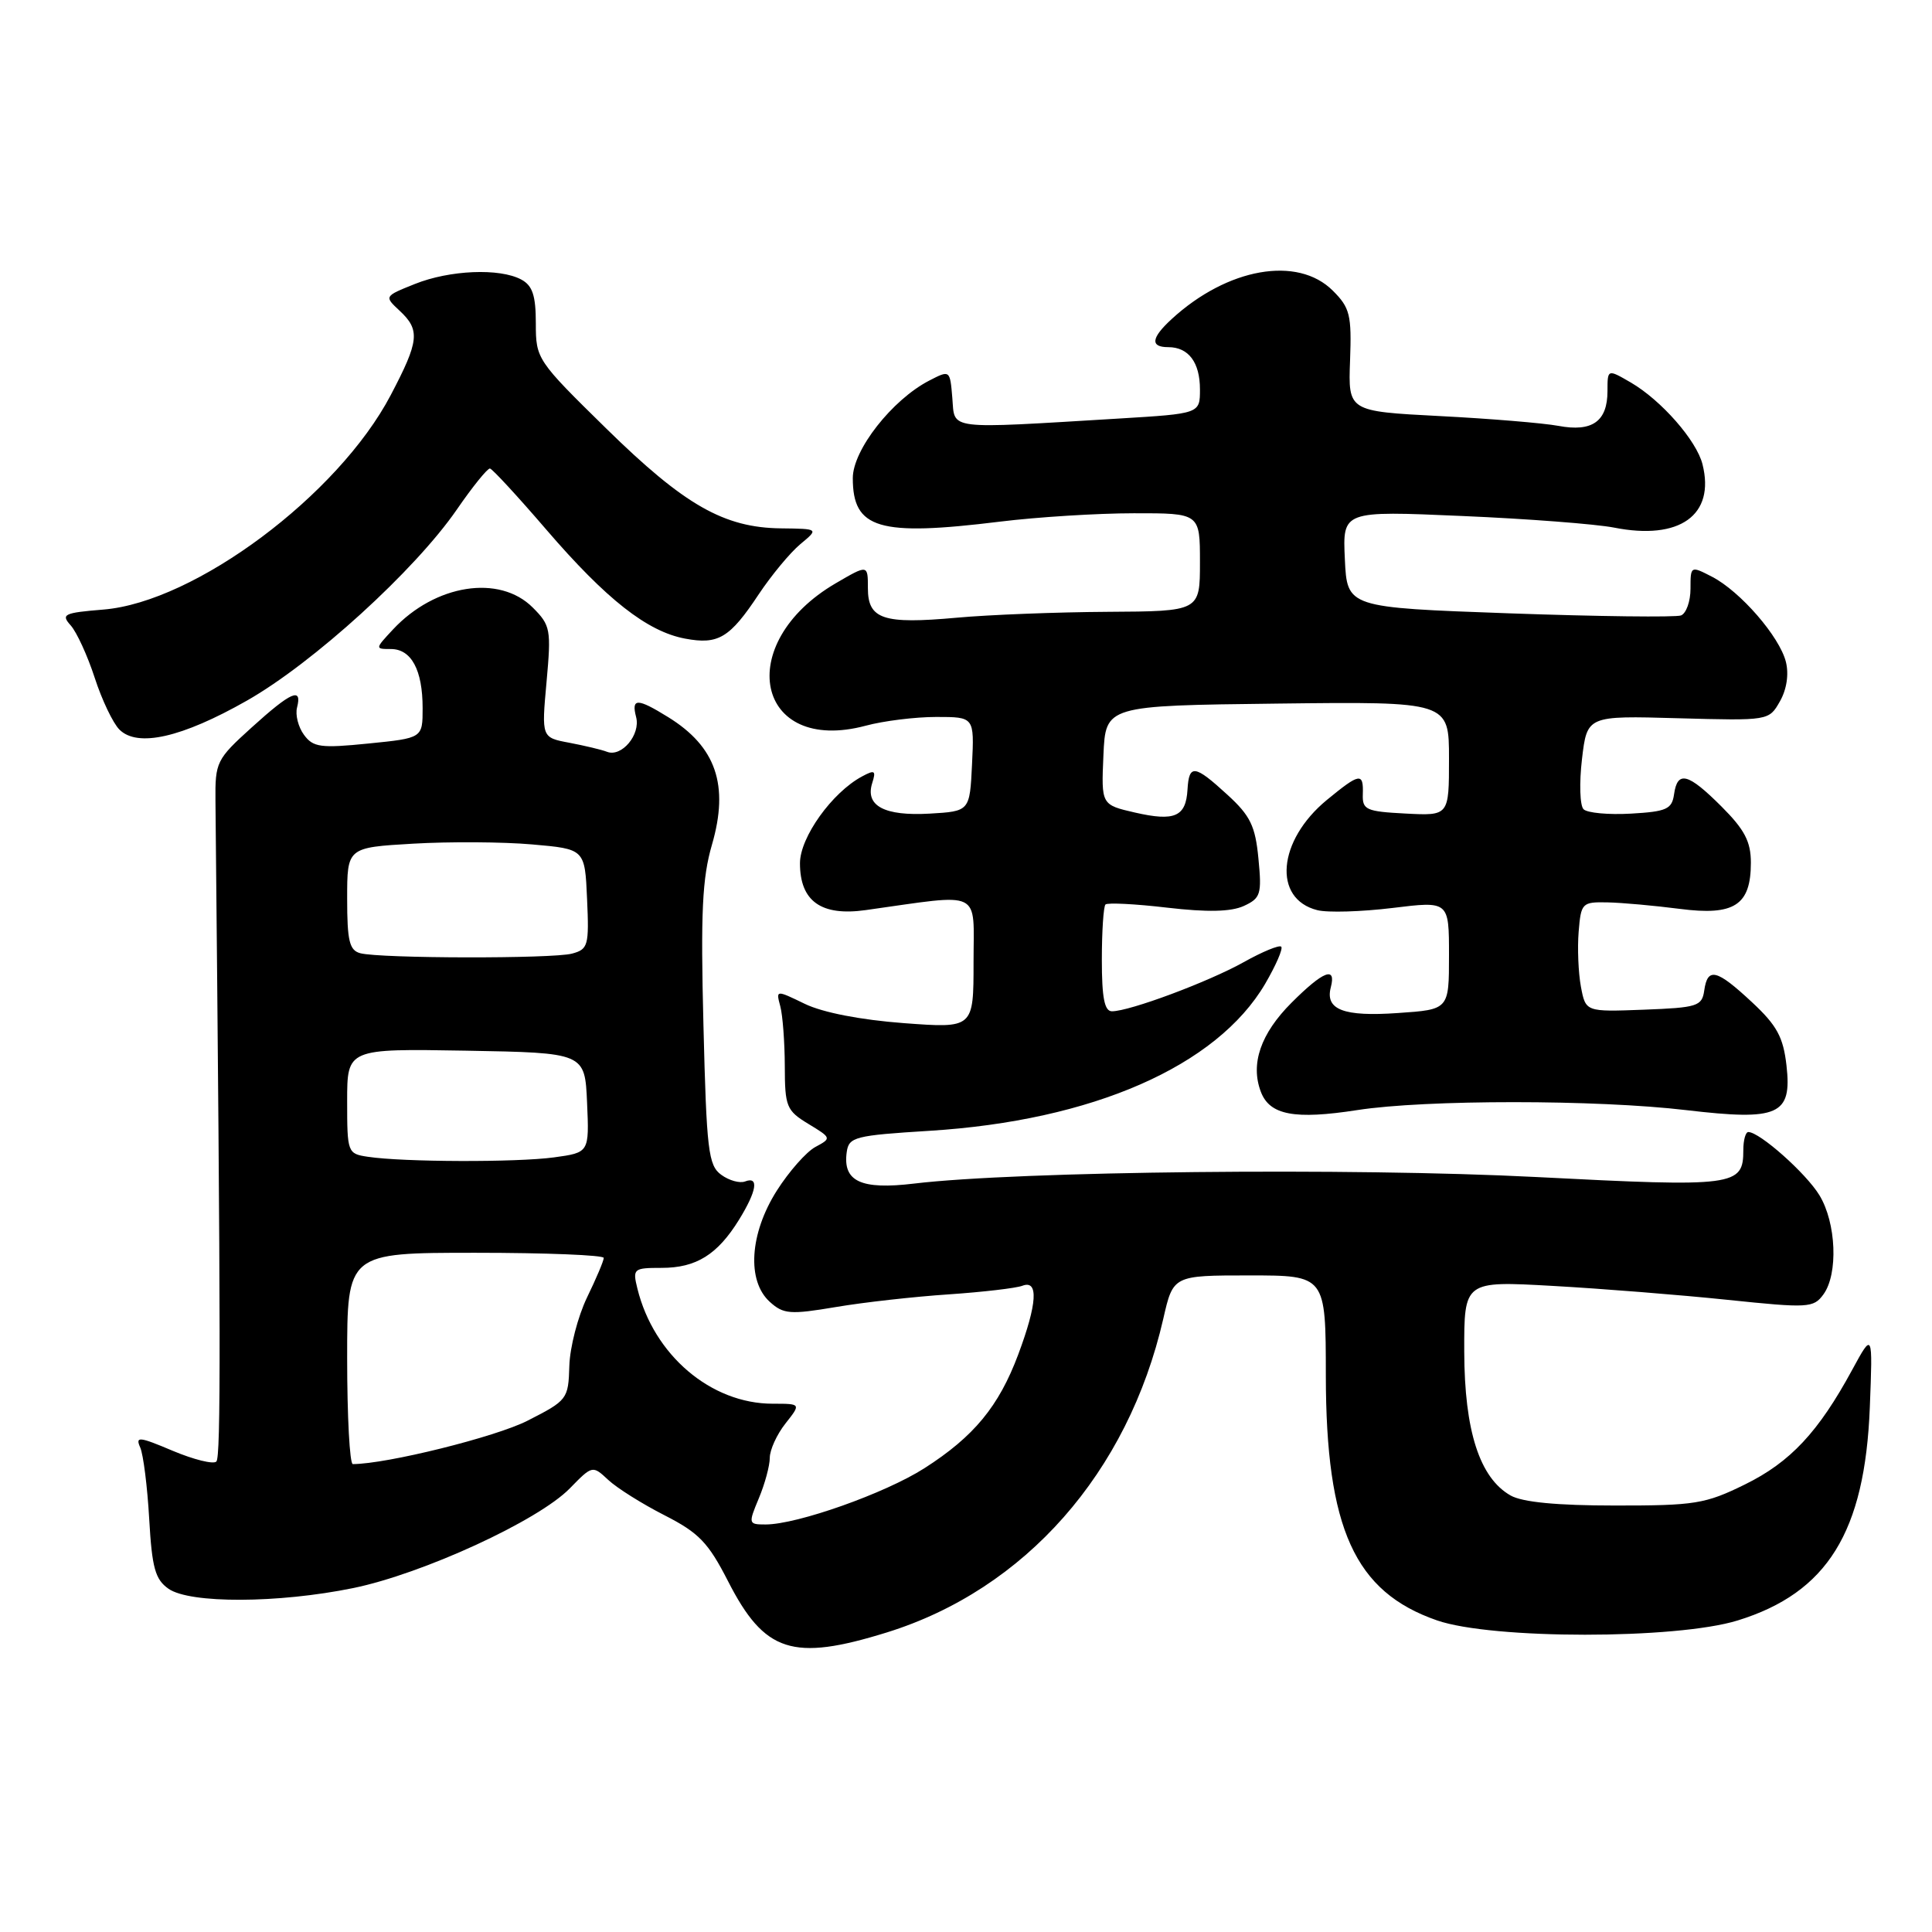 <?xml version="1.0" encoding="UTF-8" standalone="no"?>
<!DOCTYPE svg PUBLIC "-//W3C//DTD SVG 1.1//EN" "http://www.w3.org/Graphics/SVG/1.1/DTD/svg11.dtd" >
<svg xmlns="http://www.w3.org/2000/svg" xmlns:xlink="http://www.w3.org/1999/xlink" version="1.1" viewBox="0 0 256 256">
 <g >
 <path fill="currentColor"
d=" M 117.50 216.31 C 135.82 210.62 149.46 195.15 154.14 174.75 C 155.45 169.00 155.45 169.00 165.56 169.00 C 175.67 169.00 175.67 169.00 175.68 182.25 C 175.70 202.56 179.50 210.93 190.41 214.71 C 197.69 217.24 222.10 217.24 230.25 214.72 C 242.13 211.05 247.11 203.02 247.76 186.50 C 248.15 176.50 248.15 176.50 245.43 181.50 C 240.95 189.76 237.23 193.74 231.21 196.70 C 225.96 199.28 224.58 199.50 214.00 199.49 C 206.32 199.49 201.73 199.05 200.16 198.16 C 196.06 195.83 194.05 189.60 194.02 179.11 C 194.00 169.73 194.00 169.73 205.75 170.39 C 212.21 170.75 222.61 171.58 228.86 172.23 C 239.62 173.35 240.30 173.31 241.61 171.52 C 243.59 168.81 243.32 162.04 241.08 158.37 C 239.31 155.46 233.16 150.00 231.66 150.00 C 231.30 150.00 231.00 151.07 231.00 152.38 C 231.00 157.18 229.96 157.32 203.53 155.96 C 179.18 154.71 134.87 155.18 121.12 156.83 C 114.06 157.68 111.64 156.54 112.20 152.63 C 112.48 150.66 113.30 150.45 123.14 149.84 C 144.75 148.50 161.23 141.28 167.64 130.36 C 169.07 127.91 170.03 125.70 169.77 125.44 C 169.52 125.18 167.28 126.10 164.80 127.49 C 160.11 130.11 149.68 134.00 147.34 134.00 C 146.35 134.00 146.00 132.22 146.00 127.17 C 146.00 123.41 146.22 120.12 146.48 119.85 C 146.75 119.59 150.42 119.77 154.66 120.27 C 159.98 120.89 163.10 120.82 164.80 120.05 C 167.04 119.02 167.21 118.50 166.75 113.78 C 166.34 109.45 165.68 108.09 162.64 105.31 C 158.28 101.31 157.55 101.22 157.35 104.63 C 157.14 108.22 155.65 108.87 150.40 107.67 C 145.92 106.64 145.92 106.64 146.21 100.07 C 146.50 93.50 146.50 93.50 169.25 93.23 C 192.00 92.96 192.00 92.96 192.00 100.53 C 192.00 108.10 192.00 108.10 186.25 107.80 C 181.01 107.53 180.51 107.30 180.58 105.25 C 180.68 102.32 180.18 102.41 175.80 106.01 C 169.28 111.39 168.62 119.11 174.55 120.60 C 175.92 120.95 180.41 120.81 184.52 120.31 C 192.00 119.39 192.00 119.39 192.00 126.58 C 192.00 133.77 192.00 133.77 185.25 134.23 C 178.02 134.74 175.56 133.79 176.34 130.82 C 177.08 127.98 175.34 128.66 171.14 132.86 C 167.04 136.96 165.66 140.97 167.07 144.67 C 168.24 147.76 171.54 148.38 179.86 147.09 C 188.90 145.69 211.54 145.69 223.46 147.10 C 235.69 148.54 237.46 147.75 236.72 141.19 C 236.29 137.42 235.46 135.88 232.14 132.79 C 227.45 128.42 226.26 128.13 225.82 131.25 C 225.52 133.33 224.92 133.52 217.80 133.79 C 210.11 134.08 210.11 134.08 209.48 130.75 C 209.14 128.91 209.00 125.63 209.18 123.46 C 209.49 119.65 209.63 119.50 213.00 119.57 C 214.93 119.61 219.23 120.00 222.57 120.43 C 229.81 121.37 232.00 119.95 232.00 114.31 C 232.00 111.52 231.17 109.93 228.12 106.88 C 223.67 102.43 222.27 102.07 221.82 105.25 C 221.54 107.22 220.83 107.54 216.11 107.81 C 213.14 107.98 210.32 107.72 209.83 107.23 C 209.34 106.74 209.25 103.75 209.62 100.59 C 210.30 94.83 210.30 94.83 222.34 95.17 C 234.38 95.50 234.39 95.50 235.85 92.93 C 236.75 91.35 237.05 89.34 236.64 87.70 C 235.80 84.35 230.60 78.36 226.85 76.42 C 224.02 74.96 224.00 74.97 224.00 78.01 C 224.00 79.69 223.43 81.28 222.74 81.55 C 222.04 81.81 211.80 81.69 199.99 81.27 C 178.50 80.50 178.50 80.50 178.20 74.09 C 177.90 67.68 177.90 67.68 193.70 68.37 C 202.39 68.74 211.47 69.44 213.87 69.91 C 222.57 71.63 227.29 68.26 225.59 61.52 C 224.81 58.38 220.13 53.04 216.10 50.69 C 213.00 48.89 213.00 48.89 213.00 51.82 C 213.00 55.84 210.98 57.27 206.50 56.43 C 204.50 56.06 197.41 55.47 190.75 55.13 C 178.64 54.50 178.64 54.50 178.89 47.77 C 179.11 41.74 178.88 40.78 176.61 38.52 C 171.94 33.85 162.64 35.49 155.25 42.28 C 152.53 44.78 152.38 46.00 154.80 46.00 C 157.49 46.00 159.00 48.02 159.00 51.60 C 159.00 54.81 159.00 54.81 148.25 55.46 C 125.18 56.85 126.54 57.01 126.19 52.76 C 125.88 49.01 125.88 49.01 123.11 50.44 C 118.21 52.98 113.00 59.62 113.00 63.35 C 113.00 70.08 116.43 71.10 132.50 69.12 C 137.45 68.51 145.44 68.01 150.25 68.01 C 159.00 68.00 159.00 68.00 159.00 74.50 C 159.00 81.00 159.00 81.00 146.75 81.07 C 140.01 81.11 131.02 81.46 126.76 81.85 C 117.02 82.73 115.00 82.06 115.00 77.93 C 115.00 74.80 115.00 74.80 110.75 77.28 C 97.05 85.27 100.15 100.05 114.71 96.16 C 117.08 95.52 121.29 95.00 124.06 95.00 C 129.10 95.00 129.10 95.00 128.80 101.25 C 128.50 107.50 128.50 107.50 123.17 107.81 C 117.19 108.15 114.62 106.78 115.57 103.77 C 116.10 102.10 115.92 101.97 114.23 102.88 C 110.25 105.01 106.00 110.95 106.00 114.38 C 106.00 119.42 108.81 121.43 114.73 120.59 C 130.36 118.40 129.00 117.74 129.00 127.50 C 129.00 136.26 129.00 136.26 119.75 135.57 C 114.04 135.14 109.03 134.17 106.65 133.02 C 102.81 131.16 102.81 131.16 103.39 133.33 C 103.71 134.52 103.98 138.09 103.99 141.26 C 104.00 146.64 104.21 147.16 107.11 148.92 C 110.19 150.79 110.20 150.82 108.04 151.98 C 106.85 152.62 104.55 155.22 102.93 157.77 C 99.33 163.45 98.93 169.72 102.00 172.50 C 103.81 174.14 104.69 174.21 110.75 173.19 C 114.46 172.56 121.20 171.81 125.72 171.51 C 130.25 171.20 134.63 170.69 135.47 170.37 C 137.64 169.54 137.44 172.74 134.92 179.48 C 132.35 186.35 129.05 190.35 122.50 194.54 C 117.30 197.87 105.63 202.00 101.45 202.00 C 99.16 202.00 99.14 201.91 100.55 198.53 C 101.35 196.62 102.00 194.21 102.00 193.17 C 102.00 192.12 102.93 190.08 104.07 188.63 C 106.15 186.00 106.15 186.00 102.39 186.00 C 94.20 186.00 86.63 179.56 84.46 170.75 C 83.81 168.11 83.93 168.00 87.67 168.00 C 92.25 168.00 95.06 166.25 97.92 161.63 C 100.28 157.80 100.60 155.83 98.72 156.55 C 98.02 156.82 96.59 156.42 95.56 155.66 C 93.86 154.42 93.62 152.45 93.21 135.84 C 92.83 120.90 93.05 116.35 94.34 111.92 C 96.63 104.03 94.88 98.94 88.53 95.02 C 84.43 92.48 83.63 92.48 84.29 95.02 C 84.90 97.34 82.37 100.36 80.44 99.62 C 79.73 99.34 77.48 98.81 75.45 98.42 C 71.75 97.73 71.75 97.73 72.42 90.36 C 73.05 83.40 72.95 82.86 70.59 80.50 C 66.17 76.08 57.67 77.42 52.08 83.40 C 49.68 85.97 49.68 86.00 51.79 86.00 C 54.51 86.00 56.00 88.78 56.00 93.83 C 56.00 97.80 56.00 97.80 48.82 98.52 C 42.48 99.16 41.49 99.02 40.28 97.37 C 39.52 96.34 39.11 94.71 39.36 93.75 C 40.07 91.00 38.57 91.66 33.35 96.39 C 28.68 100.62 28.50 100.97 28.55 106.14 C 29.25 176.84 29.27 193.06 28.67 193.66 C 28.28 194.06 25.68 193.41 22.89 192.24 C 18.43 190.35 17.91 190.30 18.58 191.80 C 18.99 192.73 19.53 197.00 19.77 201.27 C 20.14 207.75 20.56 209.28 22.33 210.52 C 25.16 212.50 36.85 212.46 46.79 210.43 C 56.01 208.54 71.32 201.50 75.50 197.22 C 78.49 194.16 78.51 194.15 80.59 196.09 C 81.74 197.17 85.09 199.27 88.03 200.77 C 92.60 203.10 93.84 204.38 96.46 209.50 C 101.30 218.98 105.02 220.18 117.50 216.31 Z  M 32.71 92.84 C 41.50 87.85 54.99 75.56 60.53 67.52 C 62.62 64.48 64.60 62.04 64.92 62.08 C 65.24 62.13 68.60 65.77 72.39 70.18 C 80.33 79.41 85.76 83.68 90.78 84.62 C 95.19 85.45 96.70 84.53 100.54 78.74 C 102.22 76.22 104.69 73.24 106.04 72.11 C 108.50 70.07 108.50 70.07 103.50 70.01 C 95.93 69.93 90.68 66.93 80.34 56.79 C 71.13 47.76 71.00 47.56 71.00 42.85 C 71.00 39.15 70.56 37.84 69.07 37.04 C 66.20 35.50 59.59 35.78 54.97 37.63 C 50.90 39.26 50.90 39.26 52.95 41.17 C 55.70 43.73 55.55 45.17 51.77 52.36 C 44.80 65.63 25.83 79.78 13.71 80.77 C 8.44 81.20 8.05 81.40 9.37 82.87 C 10.17 83.77 11.60 86.89 12.55 89.81 C 13.50 92.74 14.97 95.82 15.82 96.67 C 18.22 99.07 24.09 97.74 32.71 92.84 Z  M 46.00 180.00 C 46.00 166.00 46.00 166.00 63.00 166.00 C 72.35 166.00 80.00 166.31 80.00 166.68 C 80.00 167.06 79.00 169.42 77.78 171.93 C 76.57 174.45 75.51 178.53 75.44 181.00 C 75.31 185.40 75.18 185.56 69.90 188.25 C 65.67 190.41 51.24 193.99 46.75 194.00 C 46.34 194.00 46.00 187.70 46.00 180.00 Z  M 48.75 153.28 C 46.05 152.88 46.00 152.73 46.00 145.91 C 46.00 138.95 46.00 138.95 61.75 139.22 C 77.50 139.50 77.50 139.50 77.79 146.11 C 78.08 152.72 78.08 152.72 73.40 153.36 C 68.47 154.03 53.41 153.99 48.75 153.28 Z  M 47.75 126.31 C 46.30 125.93 46.00 124.69 46.00 119.08 C 46.00 112.30 46.00 112.30 54.75 111.79 C 59.56 111.51 66.65 111.55 70.50 111.89 C 77.50 112.50 77.50 112.50 77.79 119.12 C 78.07 125.30 77.93 125.79 75.79 126.36 C 73.20 127.05 50.44 127.01 47.75 126.31 Z "/>
</g>
</svg>